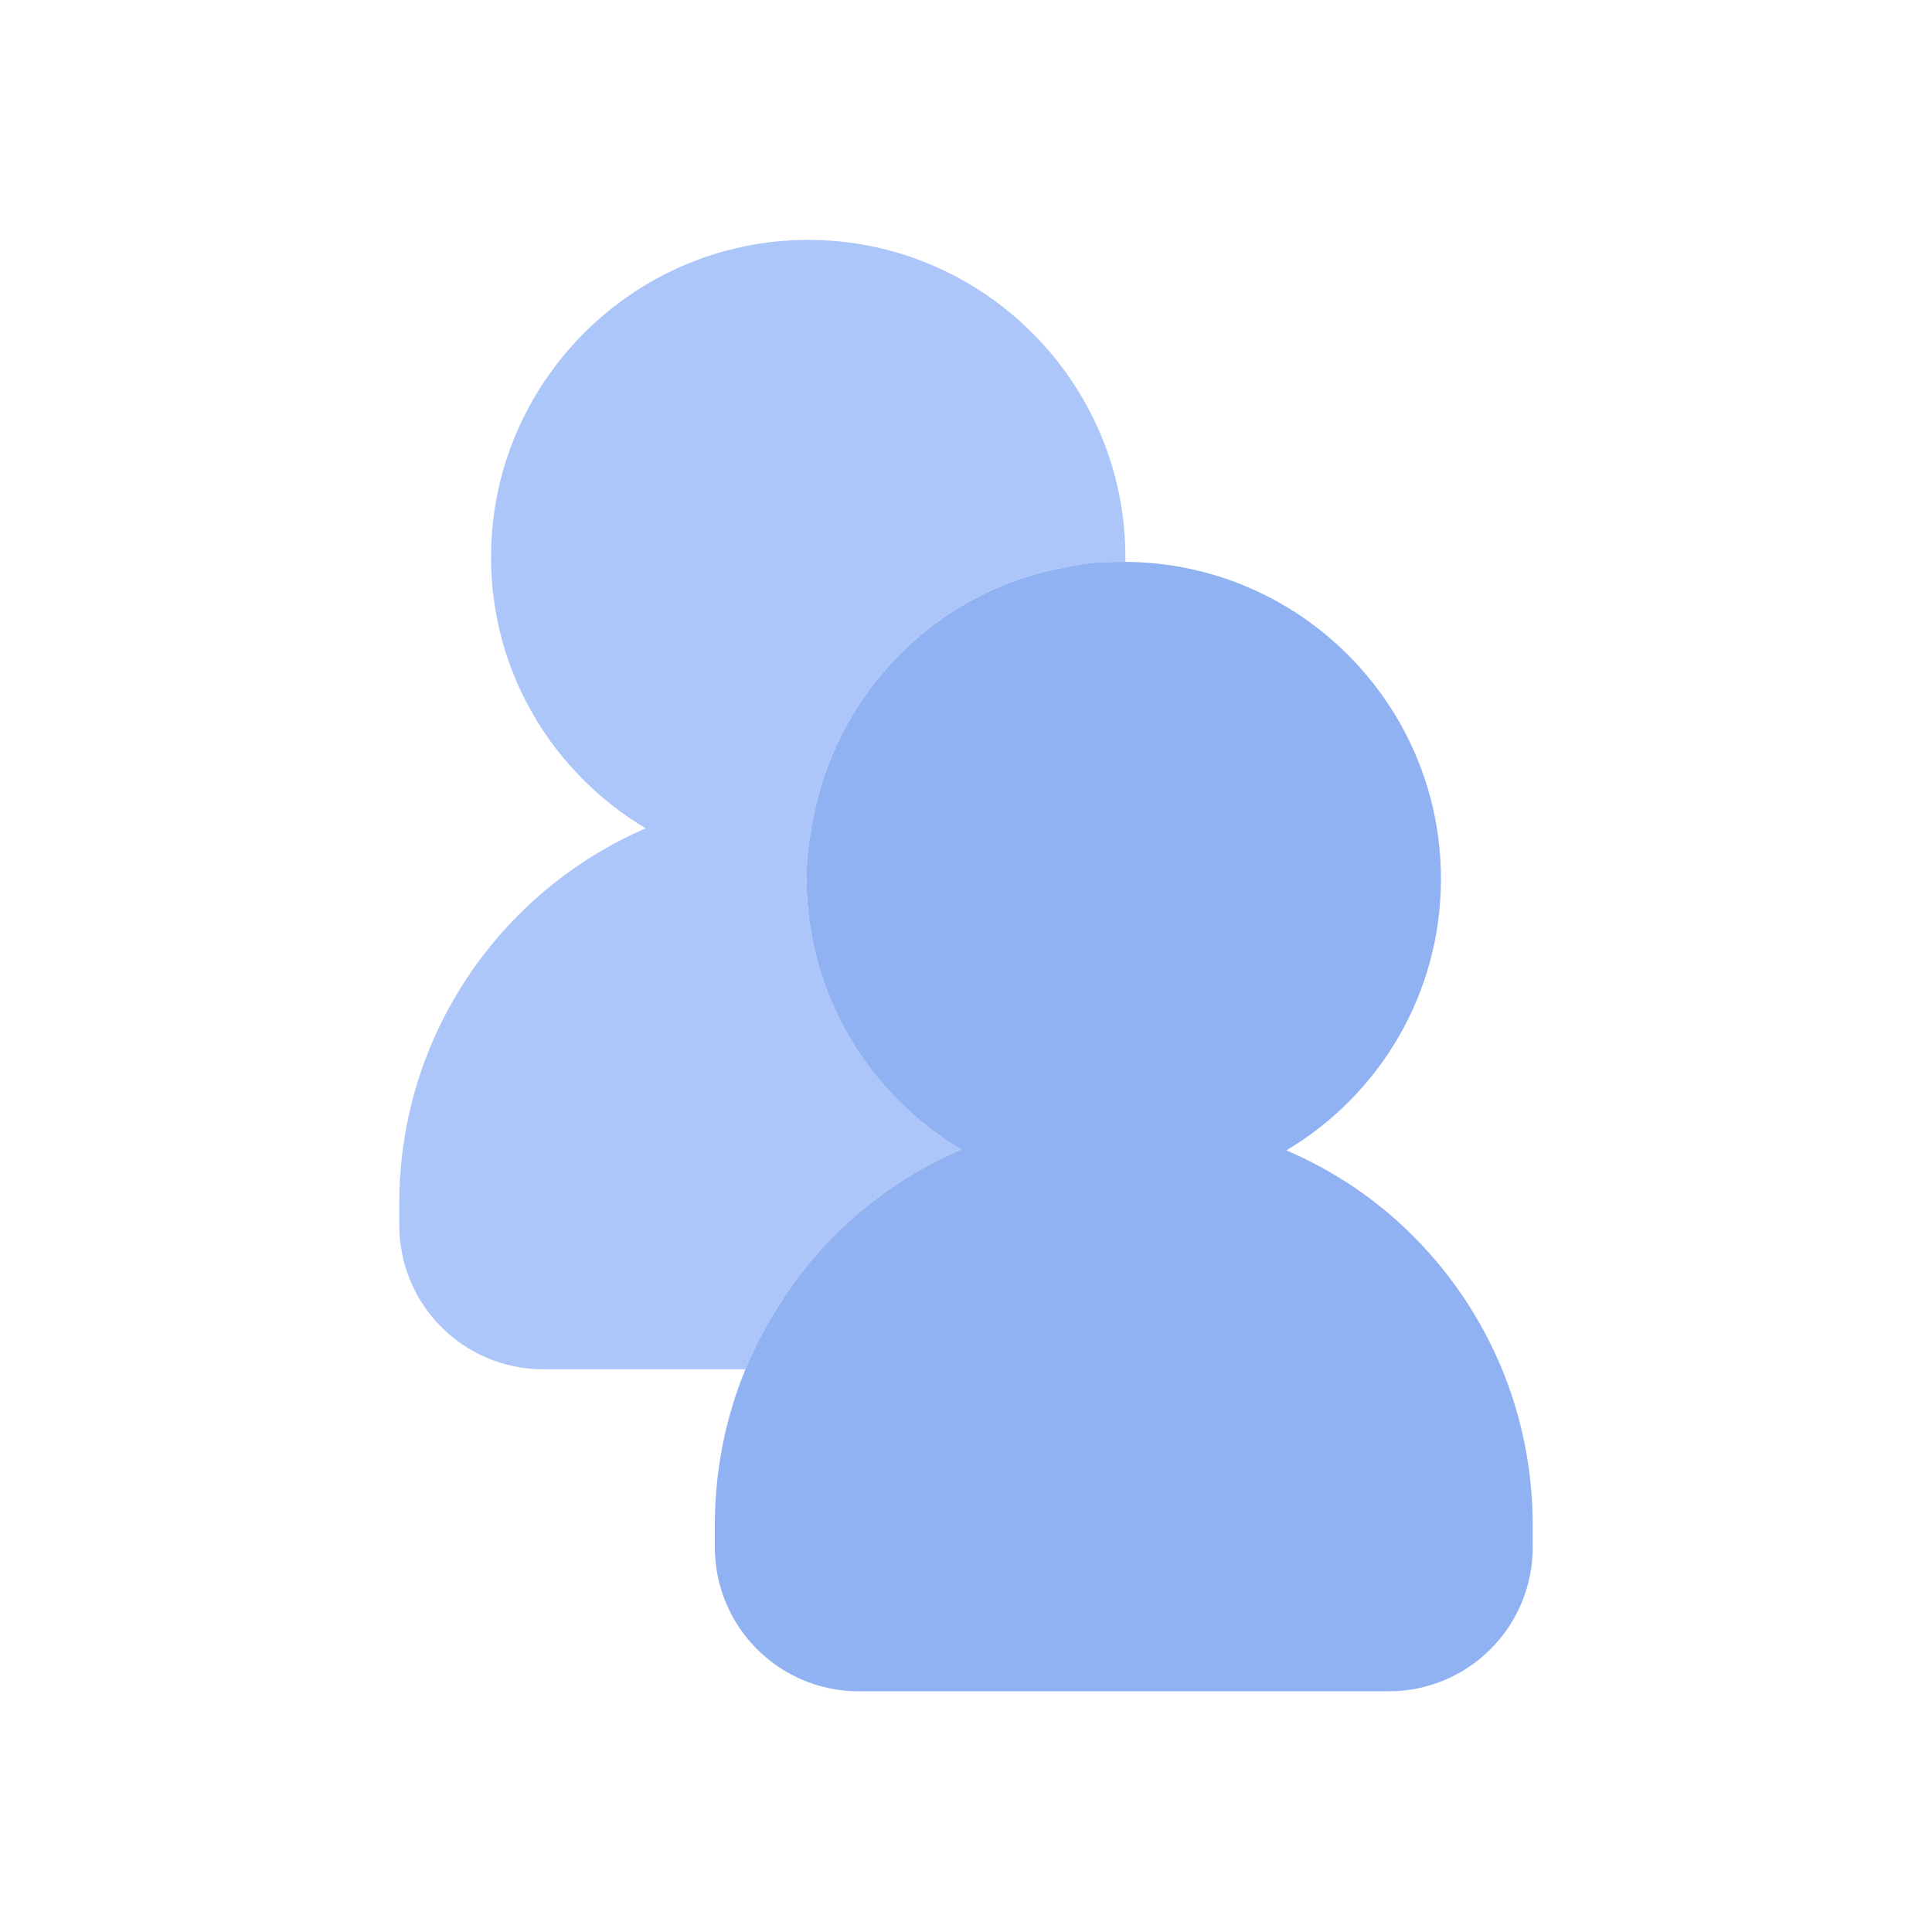 <svg xmlns="http://www.w3.org/2000/svg" fill="none" enable-background="new 0 0 24 24" viewBox="0 0 24 24" id="icon_trainers">
    <path opacity="0.4" fill="#3071f1" d="M13.98,6.92v0.06c-0.01,0-0.01,0-0.02,0c-0.18,0-0.42,0-0.62,0.05c-1.65,0.25-2.96,1.54-3.25,3.2   
	c-0.01,0.02-0.01,0.05-0.01,0.07c-0.05,0.23-0.06,0.45-0.06,0.62c0,1.43,0.77,2.67,1.92,3.36c-0.93,0.4-1.73,1.07-2.28,1.96
	c-0.16,0.25-0.29,0.5-0.4,0.77H6.75c-0.99,0-1.79-0.8-1.79-1.79v-0.27c0-2.09,1.26-3.88,3.06-4.66C6.87,9.6,6.1,8.36,6.1,6.92
	c0-2.17,1.77-3.94,3.94-3.94C12.21,2.98,13.98,4.75,13.98,6.92z"></path>
    <path fill="#90b2f2" d="M19.04,18.95v0.27c0,0.99-0.8,1.79-1.79,1.79h-6.58c-0.99,0-1.79-0.8-1.79-1.79v-0.27
	c0-0.68,0.13-1.33,0.38-1.94c0.11-0.27,0.24-0.52,0.4-0.77c0.55-0.89,1.35-1.56,2.28-1.96c-1.15-0.69-1.92-1.93-1.92-3.36
	c0-0.17,0.01-0.39,0.06-0.62c0-0.02,0-0.05,0.01-0.07c0.29-1.66,1.6-2.95,3.25-3.2c0.2-0.05,0.44-0.05,0.62-0.05
	c0.01,0,0.01,0,0.02,0c2.16,0.01,3.92,1.77,3.92,3.94c0,1.42-0.76,2.68-1.92,3.37c0.58,0.25,1.11,0.6,1.57,1.06
	C18.51,16.31,19.04,17.59,19.04,18.95z"></path>
</svg>